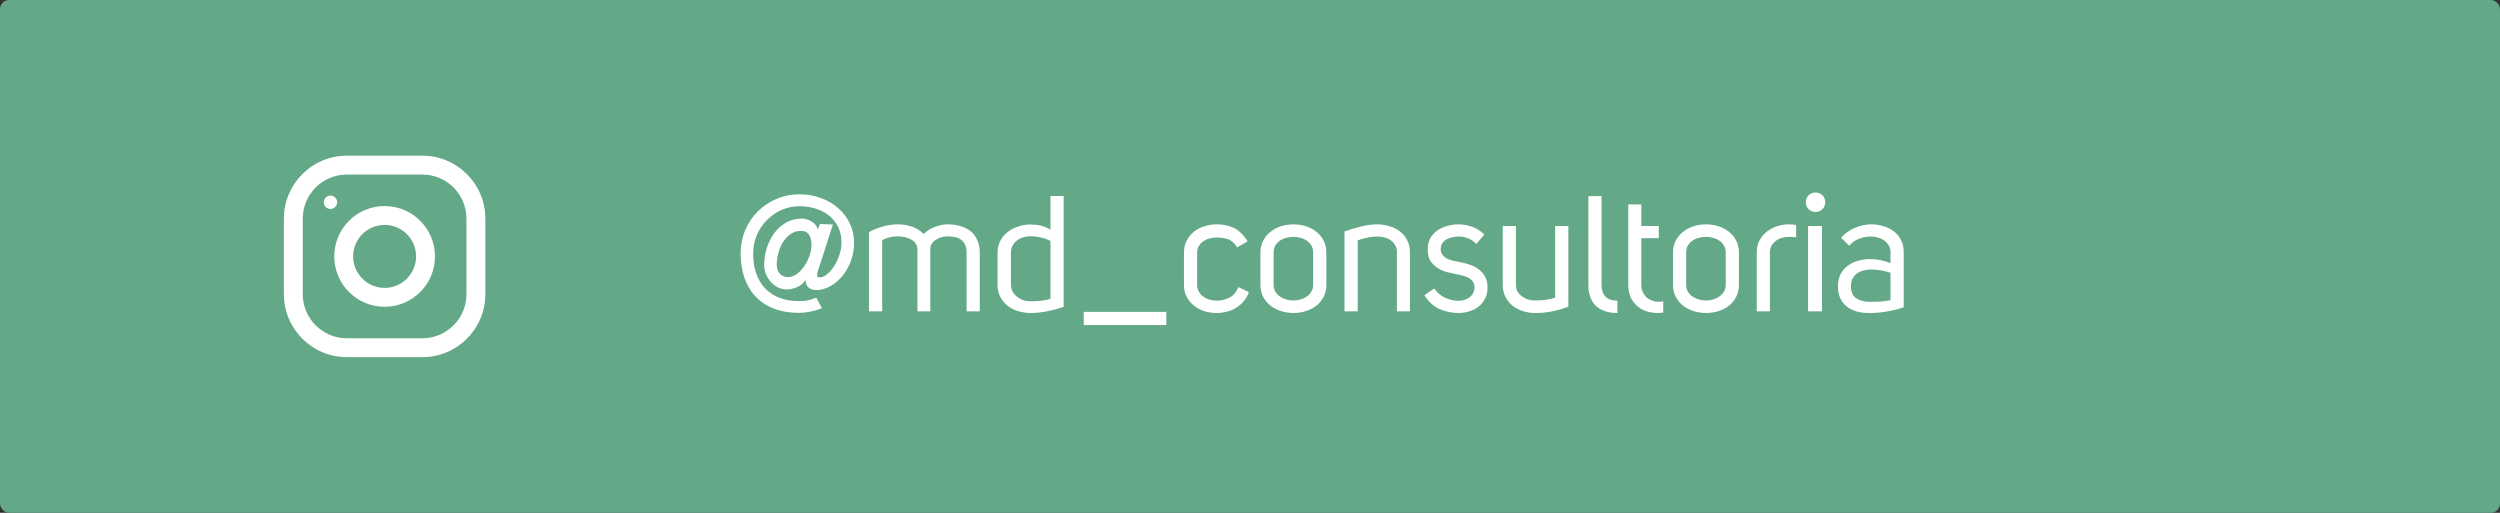 <svg width="273" height="56" viewBox="0 0 273 56" fill="none" xmlns="http://www.w3.org/2000/svg">
<rect x="0" y="0" width="273" height="56" fill="#333333" stroke="none"/>
<rect width="273" height="56" rx="1" fill="#63A887"/>
<path d="M37.875 17H46.125C49.921 17 53 20.079 53 23.875V32.125C53 35.921 49.921 39 46.125 39H37.875C34.079 39 31 35.921 31 32.125V23.875C31 20.079 34.079 17 37.875 17ZM33.062 32.125C33.062 34.779 35.221 36.938 37.875 36.938H46.125C48.779 36.938 50.938 34.779 50.938 32.125V23.875C50.938 21.221 48.779 19.062 46.125 19.062H37.875C35.221 19.062 33.062 21.221 33.062 23.875V32.125Z" fill="white"/>
<path d="M42 22.5C45.037 22.5 47.5 24.963 47.5 28C47.5 31.037 45.037 33.5 42 33.5C38.963 33.5 36.5 31.037 36.5 28C36.5 24.963 38.963 22.5 42 22.5ZM42 31.438C43.895 31.438 45.438 29.895 45.438 28C45.438 26.104 43.895 24.562 42 24.562C40.105 24.562 38.562 26.104 38.562 28C38.562 29.895 40.105 31.438 42 31.438Z" fill="white"/>
<path d="M36.088 22.82C35.683 22.82 35.355 22.492 35.355 22.088C35.355 21.683 35.683 21.355 36.088 21.355C36.492 21.355 36.82 21.683 36.82 22.088C36.82 22.492 36.492 22.82 36.088 22.82Z" fill="white"/>
<path d="M87.338 22.516C86.606 22.516 85.928 22.66 85.305 22.948C84.692 23.224 84.159 23.602 83.703 24.082C83.246 24.55 82.886 25.096 82.623 25.72C82.371 26.344 82.245 26.998 82.245 27.682C82.245 28.45 82.347 29.152 82.55 29.788C82.766 30.424 83.085 30.976 83.504 31.444C83.924 31.9 84.447 32.254 85.07 32.506C85.707 32.758 86.445 32.884 87.284 32.884C87.561 32.884 87.849 32.86 88.148 32.812C88.448 32.752 88.778 32.65 89.138 32.506L89.751 33.658C89.282 33.838 88.85 33.964 88.454 34.036C88.058 34.12 87.668 34.162 87.284 34.162C86.18 34.162 85.221 33.994 84.404 33.658C83.6 33.322 82.934 32.86 82.406 32.272C81.891 31.684 81.507 31 81.254 30.22C81.002 29.428 80.876 28.582 80.876 27.682C80.876 26.782 81.038 25.942 81.362 25.162C81.698 24.37 82.154 23.686 82.731 23.11C83.319 22.522 84.002 22.06 84.782 21.724C85.562 21.388 86.403 21.22 87.302 21.22C88.154 21.22 88.941 21.358 89.66 21.634C90.392 21.898 91.022 22.27 91.55 22.75C92.091 23.218 92.51 23.776 92.811 24.424C93.111 25.06 93.26 25.75 93.26 26.494C93.26 27.226 93.141 27.91 92.9 28.546C92.66 29.17 92.343 29.716 91.947 30.184C91.55 30.652 91.106 31.018 90.615 31.282C90.123 31.546 89.624 31.678 89.121 31.678C88.844 31.678 88.587 31.6 88.347 31.444C88.118 31.276 87.993 30.982 87.969 30.562C87.74 30.922 87.434 31.186 87.05 31.354C86.666 31.522 86.282 31.606 85.898 31.606C85.55 31.606 85.227 31.528 84.927 31.372C84.626 31.216 84.368 31.012 84.153 30.76C83.936 30.508 83.763 30.226 83.63 29.914C83.51 29.59 83.451 29.266 83.451 28.942C83.451 28.33 83.54 27.724 83.721 27.124C83.912 26.512 84.183 25.966 84.531 25.486C84.879 25.006 85.311 24.616 85.826 24.316C86.343 24.016 86.924 23.866 87.573 23.866C87.74 23.866 87.915 23.896 88.094 23.956C88.287 24.004 88.466 24.082 88.635 24.19C88.802 24.286 88.947 24.412 89.067 24.568C89.186 24.712 89.264 24.886 89.3 25.09L89.534 24.46L90.957 24.514L89.391 29.356C89.355 29.452 89.319 29.56 89.282 29.68C89.258 29.788 89.24 29.89 89.228 29.986C89.216 30.07 89.228 30.142 89.264 30.202C89.312 30.262 89.391 30.292 89.499 30.292C89.763 30.292 90.032 30.178 90.308 29.95C90.597 29.722 90.855 29.428 91.082 29.068C91.323 28.696 91.514 28.288 91.659 27.844C91.814 27.388 91.892 26.938 91.892 26.494C91.892 25.582 91.647 24.814 91.154 24.19L91.118 24.136C90.698 23.608 90.153 23.206 89.481 22.93C88.808 22.654 88.094 22.516 87.338 22.516ZM84.819 28.906C84.819 29.302 84.927 29.626 85.142 29.878C85.371 30.13 85.671 30.256 86.043 30.256C86.403 30.256 86.739 30.136 87.05 29.896C87.362 29.656 87.632 29.362 87.861 29.014C88.1 28.654 88.287 28.27 88.418 27.862C88.55 27.454 88.617 27.076 88.617 26.728C88.617 26.272 88.526 25.906 88.347 25.63C88.166 25.354 87.885 25.216 87.501 25.216C87.477 25.216 87.453 25.216 87.428 25.216C87.008 25.216 86.636 25.336 86.312 25.576C85.977 25.816 85.695 26.122 85.466 26.494C85.251 26.854 85.088 27.256 84.981 27.7C84.873 28.132 84.819 28.534 84.819 28.906ZM98.062 24.496C98.578 24.496 99.082 24.58 99.574 24.748C100.078 24.916 100.51 25.186 100.87 25.558C101.218 25.198 101.632 24.934 102.112 24.766C102.604 24.586 103.066 24.496 103.498 24.496C104.002 24.496 104.464 24.562 104.884 24.694C105.316 24.814 105.688 25 106 25.252C106.312 25.504 106.552 25.828 106.72 26.224C106.9 26.608 106.99 27.07 106.99 27.61V34H105.55V27.502C105.55 27.178 105.49 26.908 105.37 26.692C105.262 26.464 105.112 26.284 104.92 26.152C104.728 26.02 104.506 25.93 104.254 25.882C104.002 25.834 103.744 25.81 103.48 25.81C103.264 25.81 103.042 25.84 102.814 25.9C102.598 25.96 102.4 26.05 102.22 26.17C102.04 26.278 101.89 26.416 101.77 26.584C101.65 26.752 101.59 26.944 101.59 27.16V34H100.186V27.268C100.186 27.016 100.126 26.8 100.006 26.62C99.886 26.428 99.724 26.278 99.52 26.17C99.316 26.05 99.082 25.96 98.818 25.9C98.566 25.84 98.296 25.81 98.008 25.81C97.684 25.81 97.372 25.852 97.072 25.936C96.772 26.008 96.526 26.11 96.334 26.242V34H94.894V25.342C95.326 25.102 95.818 24.904 96.37 24.748C96.934 24.58 97.498 24.496 98.062 24.496ZM108.933 31.084V27.628C108.933 27.124 109.035 26.68 109.239 26.296C109.443 25.9 109.713 25.576 110.049 25.324C110.397 25.06 110.781 24.862 111.201 24.73C111.633 24.586 112.077 24.514 112.533 24.514C112.929 24.514 113.307 24.556 113.667 24.64C114.027 24.724 114.375 24.874 114.711 25.09V21.4H116.151V33.514C115.539 33.718 114.927 33.88 114.315 34C113.703 34.12 113.097 34.18 112.497 34.18C112.053 34.168 111.615 34.102 111.183 33.982C110.763 33.85 110.385 33.658 110.049 33.406C109.713 33.142 109.443 32.818 109.239 32.434C109.035 32.05 108.933 31.6 108.933 31.084ZM112.497 32.902C112.857 32.902 113.229 32.884 113.613 32.848C113.997 32.812 114.363 32.74 114.711 32.632V26.314C114.363 26.134 113.997 26.002 113.613 25.918C113.241 25.834 112.881 25.792 112.533 25.792C112.257 25.792 111.993 25.834 111.741 25.918C111.489 25.99 111.261 26.104 111.057 26.26C110.853 26.404 110.691 26.596 110.571 26.836C110.451 27.064 110.391 27.328 110.391 27.628V31.066C110.391 31.342 110.451 31.594 110.571 31.822C110.691 32.038 110.847 32.23 111.039 32.398C111.243 32.554 111.471 32.68 111.723 32.776C111.975 32.86 112.233 32.902 112.497 32.902ZM127.361 35.494H118.343V34.054H127.361V35.494ZM132.888 25.936C132.612 25.936 132.342 25.972 132.078 26.044C131.826 26.104 131.598 26.206 131.394 26.35C131.202 26.482 131.04 26.656 130.908 26.872C130.788 27.076 130.728 27.322 130.728 27.61V31.102C130.728 31.378 130.788 31.624 130.908 31.84C131.028 32.056 131.184 32.236 131.376 32.38C131.58 32.524 131.814 32.638 132.078 32.722C132.342 32.794 132.618 32.83 132.906 32.83C133.362 32.83 133.806 32.722 134.238 32.506C134.682 32.29 135.012 31.906 135.228 31.354L136.38 31.894C136.248 32.278 136.056 32.614 135.804 32.902C135.564 33.19 135.288 33.43 134.976 33.622C134.664 33.814 134.328 33.952 133.968 34.036C133.608 34.132 133.248 34.18 132.888 34.18C132.444 34.18 132.006 34.12 131.574 34C131.142 33.868 130.758 33.67 130.422 33.406C130.086 33.142 129.81 32.818 129.594 32.434C129.39 32.05 129.288 31.594 129.288 31.066V27.61C129.288 27.094 129.39 26.644 129.594 26.26C129.81 25.864 130.086 25.534 130.422 25.27C130.758 25.006 131.142 24.814 131.574 24.694C132.006 24.562 132.444 24.496 132.888 24.496C133.548 24.496 134.154 24.622 134.706 24.874C135.27 25.126 135.78 25.618 136.236 26.35L135.102 27.016C134.802 26.536 134.46 26.236 134.076 26.116C133.692 25.996 133.296 25.936 132.888 25.936ZM137.638 27.61C137.638 27.094 137.74 26.644 137.944 26.26C138.16 25.864 138.436 25.54 138.772 25.288C139.108 25.024 139.492 24.826 139.924 24.694C140.356 24.562 140.8 24.496 141.256 24.496C141.7 24.496 142.138 24.562 142.57 24.694C143.002 24.826 143.386 25.024 143.722 25.288C144.058 25.54 144.328 25.864 144.532 26.26C144.736 26.644 144.838 27.094 144.838 27.61V31.066C144.838 31.594 144.736 32.05 144.532 32.434C144.328 32.818 144.058 33.142 143.722 33.406C143.386 33.658 143.002 33.85 142.57 33.982C142.138 34.114 141.7 34.18 141.256 34.18C140.8 34.18 140.356 34.114 139.924 33.982C139.492 33.85 139.108 33.658 138.772 33.406C138.436 33.142 138.16 32.818 137.944 32.434C137.74 32.05 137.638 31.594 137.638 31.066V27.61ZM141.256 25.864C140.992 25.864 140.728 25.9 140.464 25.972C140.212 26.032 139.978 26.134 139.762 26.278C139.558 26.422 139.39 26.602 139.258 26.818C139.138 27.034 139.078 27.286 139.078 27.574V31.084C139.078 31.372 139.138 31.624 139.258 31.84C139.39 32.056 139.558 32.236 139.762 32.38C139.978 32.524 140.212 32.632 140.464 32.704C140.728 32.776 140.992 32.812 141.256 32.812C141.508 32.812 141.76 32.776 142.012 32.704C142.264 32.632 142.492 32.524 142.696 32.38C142.912 32.236 143.08 32.056 143.2 31.84C143.332 31.624 143.398 31.372 143.398 31.084V27.574C143.398 27.286 143.332 27.034 143.2 26.818C143.08 26.602 142.912 26.422 142.696 26.278C142.492 26.134 142.264 26.032 142.012 25.972C141.76 25.9 141.508 25.864 141.256 25.864ZM153.966 27.556V34H152.544V27.502C152.544 27.214 152.478 26.968 152.346 26.764C152.226 26.548 152.064 26.374 151.86 26.242C151.668 26.098 151.446 25.996 151.194 25.936C150.954 25.864 150.708 25.828 150.456 25.828C150.036 25.828 149.628 25.876 149.232 25.972C148.848 26.056 148.524 26.146 148.26 26.242V34H146.82V25.27C147.42 25.066 148.026 24.886 148.638 24.73C149.262 24.574 149.868 24.496 150.456 24.496C150.9 24.508 151.332 24.58 151.752 24.712C152.172 24.832 152.544 25.018 152.868 25.27C153.204 25.522 153.468 25.84 153.66 26.224C153.864 26.596 153.966 27.04 153.966 27.556ZM159.286 32.848C159.502 32.848 159.712 32.818 159.916 32.758C160.12 32.686 160.306 32.59 160.474 32.47C160.642 32.338 160.774 32.182 160.87 32.002C160.966 31.822 161.014 31.612 161.014 31.372C161.014 31.12 160.954 30.916 160.834 30.76C160.726 30.592 160.582 30.46 160.402 30.364C160.222 30.256 160.024 30.172 159.808 30.112C159.592 30.052 159.382 30.004 159.178 29.968C158.794 29.896 158.404 29.812 158.008 29.716C157.624 29.608 157.276 29.452 156.964 29.248C156.652 29.044 156.394 28.786 156.19 28.474C155.998 28.15 155.902 27.736 155.902 27.232C155.902 26.74 156.004 26.32 156.208 25.972C156.424 25.624 156.694 25.342 157.018 25.126C157.342 24.91 157.702 24.754 158.098 24.658C158.506 24.55 158.902 24.496 159.286 24.496C159.778 24.496 160.27 24.586 160.762 24.766C161.266 24.946 161.71 25.228 162.094 25.612L161.212 26.638C160.924 26.338 160.612 26.128 160.276 26.008C159.94 25.888 159.61 25.828 159.286 25.828C159.082 25.828 158.866 25.852 158.638 25.9C158.41 25.936 158.194 26.008 157.99 26.116C157.798 26.224 157.636 26.368 157.504 26.548C157.384 26.716 157.324 26.932 157.324 27.196C157.324 27.472 157.396 27.694 157.54 27.862C157.684 28.03 157.858 28.162 158.062 28.258C158.278 28.354 158.506 28.432 158.746 28.492C158.998 28.54 159.226 28.582 159.43 28.618C159.79 28.69 160.15 28.786 160.51 28.906C160.87 29.026 161.188 29.194 161.464 29.41C161.752 29.614 161.986 29.878 162.166 30.202C162.346 30.526 162.436 30.922 162.436 31.39C162.436 31.858 162.346 32.266 162.166 32.614C161.986 32.962 161.746 33.256 161.446 33.496C161.158 33.724 160.822 33.892 160.438 34C160.066 34.12 159.682 34.18 159.286 34.18C158.554 34.18 157.858 34.036 157.198 33.748C156.55 33.46 155.998 32.956 155.542 32.236L156.622 31.498C156.934 31.966 157.336 32.308 157.828 32.524C158.32 32.74 158.806 32.848 159.286 32.848ZM167.627 34.18C167.183 34.18 166.751 34.114 166.331 33.982C165.911 33.85 165.533 33.658 165.197 33.406C164.873 33.142 164.609 32.818 164.405 32.434C164.201 32.05 164.099 31.6 164.099 31.084V24.676H165.539V31.102C165.539 31.378 165.599 31.624 165.719 31.84C165.839 32.044 165.995 32.218 166.187 32.362C166.391 32.506 166.613 32.62 166.853 32.704C167.105 32.776 167.363 32.812 167.627 32.812C168.047 32.812 168.437 32.788 168.797 32.74C169.169 32.692 169.511 32.614 169.823 32.506V24.676H171.263V33.496C170.831 33.652 170.435 33.778 170.075 33.874C169.715 33.958 169.385 34.024 169.085 34.072C168.785 34.12 168.515 34.15 168.275 34.162C168.035 34.174 167.819 34.18 167.627 34.18ZM176.618 34.18C175.598 34.18 174.812 33.916 174.26 33.388C173.72 32.848 173.45 32.098 173.45 31.138V21.418H174.89V31.138C174.89 31.654 175.028 32.068 175.304 32.38C175.58 32.68 176.018 32.83 176.618 32.83V34.18ZM181.067 34.18C180.599 34.18 180.161 34.114 179.753 33.982C179.357 33.838 179.015 33.634 178.727 33.37C178.439 33.106 178.211 32.788 178.043 32.416C177.887 32.032 177.809 31.6 177.809 31.12V22.318H179.231V24.676H181.139V26.008H179.231V31.12C179.231 31.384 179.285 31.642 179.393 31.894C179.501 32.134 179.657 32.344 179.861 32.524C180.077 32.692 180.329 32.812 180.617 32.884C180.773 32.932 180.941 32.956 181.121 32.956C181.277 32.956 181.445 32.938 181.625 32.902V34.144C181.529 34.156 181.433 34.162 181.337 34.162C181.253 34.174 181.163 34.18 181.067 34.18ZM182.691 27.61C182.691 27.094 182.793 26.644 182.997 26.26C183.213 25.864 183.489 25.54 183.825 25.288C184.161 25.024 184.545 24.826 184.977 24.694C185.409 24.562 185.853 24.496 186.309 24.496C186.753 24.496 187.191 24.562 187.623 24.694C188.055 24.826 188.439 25.024 188.775 25.288C189.111 25.54 189.381 25.864 189.585 26.26C189.789 26.644 189.891 27.094 189.891 27.61V31.066C189.891 31.594 189.789 32.05 189.585 32.434C189.381 32.818 189.111 33.142 188.775 33.406C188.439 33.658 188.055 33.85 187.623 33.982C187.191 34.114 186.753 34.18 186.309 34.18C185.853 34.18 185.409 34.114 184.977 33.982C184.545 33.85 184.161 33.658 183.825 33.406C183.489 33.142 183.213 32.818 182.997 32.434C182.793 32.05 182.691 31.594 182.691 31.066V27.61ZM186.309 25.864C186.045 25.864 185.781 25.9 185.517 25.972C185.265 26.032 185.031 26.134 184.815 26.278C184.611 26.422 184.443 26.602 184.311 26.818C184.191 27.034 184.131 27.286 184.131 27.574V31.084C184.131 31.372 184.191 31.624 184.311 31.84C184.443 32.056 184.611 32.236 184.815 32.38C185.031 32.524 185.265 32.632 185.517 32.704C185.781 32.776 186.045 32.812 186.309 32.812C186.561 32.812 186.813 32.776 187.065 32.704C187.317 32.632 187.545 32.524 187.749 32.38C187.965 32.236 188.133 32.056 188.253 31.84C188.385 31.624 188.451 31.372 188.451 31.084V27.574C188.451 27.286 188.385 27.034 188.253 26.818C188.133 26.602 187.965 26.422 187.749 26.278C187.545 26.134 187.317 26.032 187.065 25.972C186.813 25.9 186.561 25.864 186.309 25.864ZM195.383 25.864C195.095 25.864 194.825 25.9 194.573 25.972C194.321 26.044 194.099 26.158 193.907 26.314C193.715 26.458 193.559 26.638 193.439 26.854C193.331 27.07 193.277 27.322 193.277 27.61V34H191.837V27.61C191.837 27.082 191.939 26.626 192.143 26.242C192.359 25.846 192.635 25.522 192.971 25.27C193.307 25.018 193.679 24.826 194.087 24.694C194.507 24.562 194.921 24.496 195.329 24.496C195.461 24.496 195.593 24.502 195.725 24.514C195.869 24.526 196.007 24.544 196.139 24.568V25.918C196.007 25.894 195.881 25.882 195.761 25.882C195.641 25.87 195.515 25.864 195.383 25.864ZM197.192 22.084C197.192 21.784 197.294 21.532 197.498 21.328C197.702 21.124 197.954 21.022 198.254 21.022C198.554 21.022 198.806 21.124 199.01 21.328C199.214 21.532 199.316 21.784 199.316 22.084C199.316 22.384 199.214 22.636 199.01 22.84C198.806 23.044 198.554 23.146 198.254 23.146C197.954 23.146 197.702 23.044 197.498 22.84C197.294 22.636 197.192 22.384 197.192 22.084ZM198.956 34H197.444V24.676H198.956V34ZM206.444 27.502C206.444 27.238 206.378 27.004 206.246 26.8C206.126 26.584 205.964 26.404 205.76 26.26C205.556 26.116 205.322 26.008 205.058 25.936C204.794 25.864 204.524 25.828 204.248 25.828C203.828 25.828 203.408 25.912 202.988 26.08C202.568 26.236 202.22 26.488 201.944 26.836L201.044 25.954C201.476 25.474 201.986 25.114 202.574 24.874C203.174 24.622 203.768 24.496 204.356 24.496C204.8 24.496 205.232 24.562 205.652 24.694C206.084 24.814 206.462 25 206.786 25.252C207.122 25.492 207.386 25.804 207.578 26.188C207.782 26.56 207.884 26.998 207.884 27.502V33.55C207.236 33.778 206.588 33.94 205.94 34.036C205.364 34.132 204.794 34.18 204.23 34.18C204.158 34.18 204.092 34.18 204.032 34.18C203.564 34.18 203.126 34.12 202.718 34C202.31 33.88 201.956 33.7 201.656 33.46C201.368 33.22 201.134 32.92 200.954 32.56C200.786 32.2 200.702 31.768 200.702 31.264C200.702 30.748 200.798 30.304 200.99 29.932C201.194 29.56 201.458 29.254 201.782 29.014C202.106 28.774 202.478 28.594 202.898 28.474C203.318 28.354 203.756 28.294 204.212 28.294C204.992 28.294 205.736 28.444 206.444 28.744V27.502ZM204.356 29.428C204.068 29.428 203.786 29.464 203.51 29.536C203.246 29.596 203.012 29.698 202.808 29.842C202.604 29.986 202.436 30.178 202.304 30.418C202.184 30.646 202.124 30.928 202.124 31.264C202.124 31.864 202.31 32.296 202.682 32.56C203.054 32.812 203.516 32.944 204.068 32.956C204.2 32.956 204.332 32.956 204.464 32.956C204.728 32.956 204.992 32.95 205.256 32.938C205.664 32.914 206.06 32.86 206.444 32.776V29.788C206.156 29.692 205.832 29.608 205.472 29.536C205.112 29.464 204.74 29.428 204.356 29.428Z" fill="white"/>
</svg>
